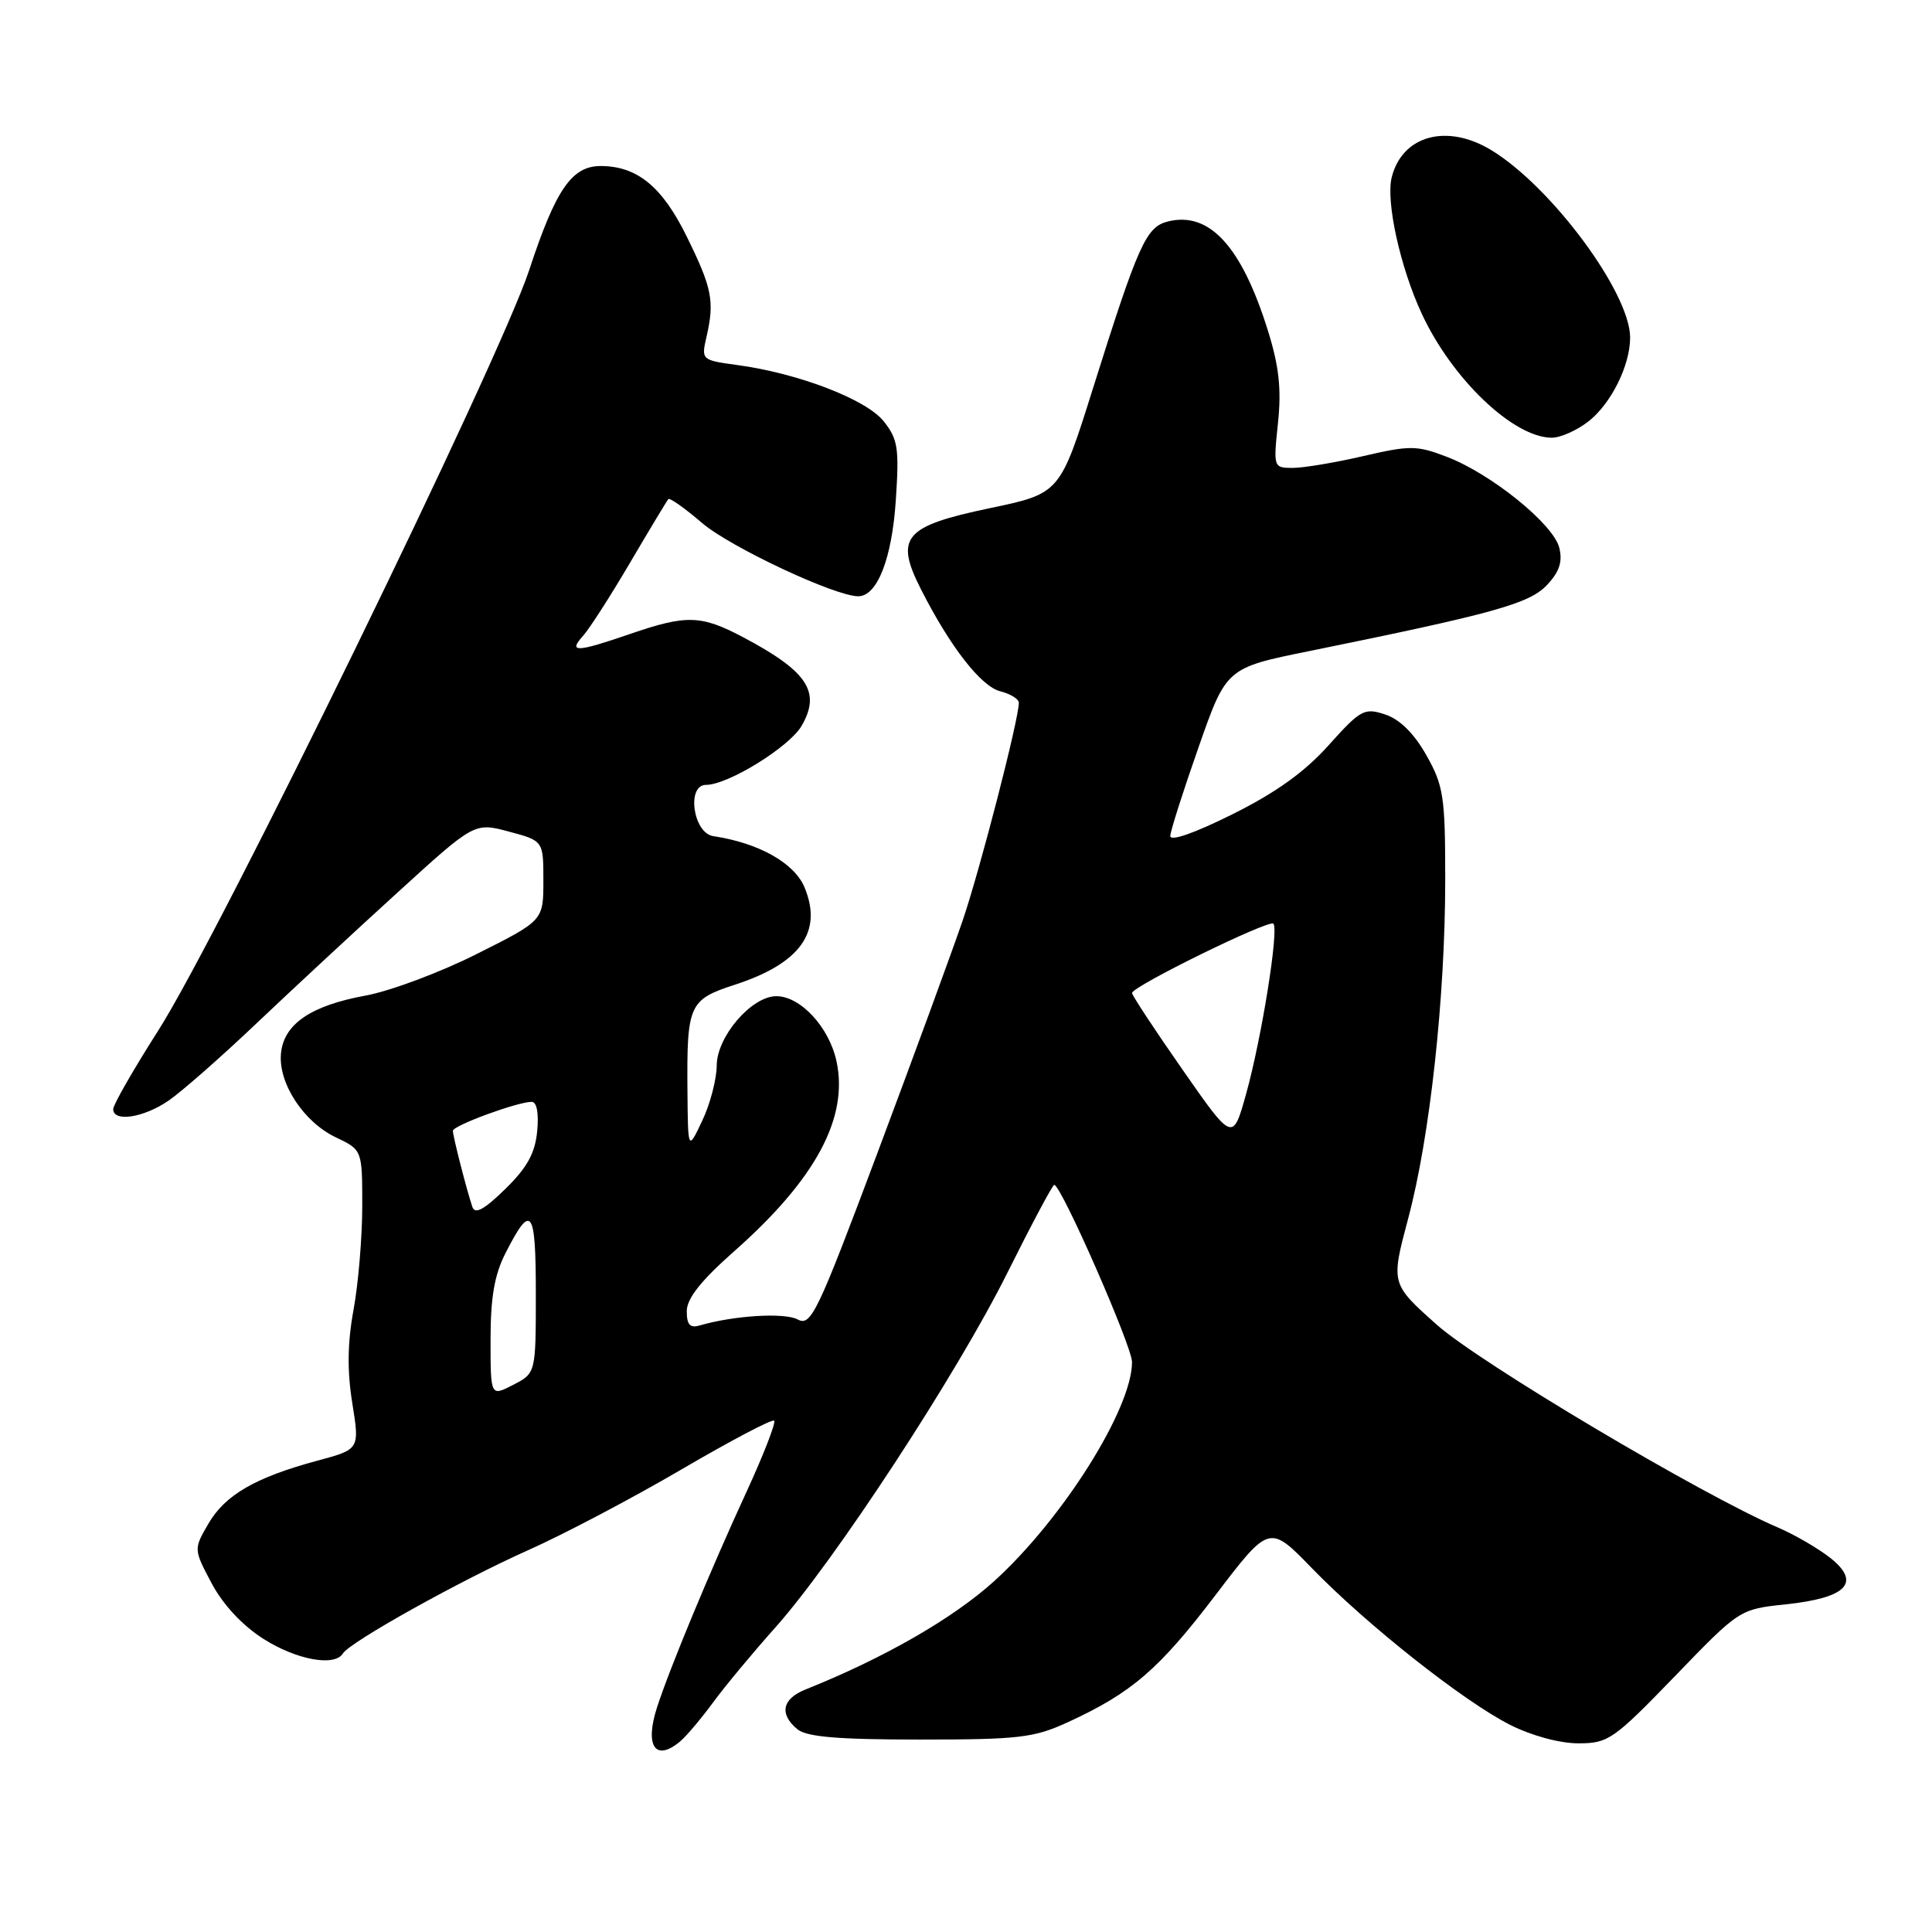 <?xml version="1.0" encoding="UTF-8" standalone="no"?>
<!DOCTYPE svg PUBLIC "-//W3C//DTD SVG 1.1//EN" "http://www.w3.org/Graphics/SVG/1.1/DTD/svg11.dtd" >
<svg xmlns="http://www.w3.org/2000/svg" xmlns:xlink="http://www.w3.org/1999/xlink" version="1.1" viewBox="0 0 256 256">
 <g >
 <path fill="currentColor"
d=" M 90.12 230.75 C 90.94 230.06 92.89 227.75 94.46 225.62 C 96.02 223.48 99.74 219.01 102.71 215.68 C 110.59 206.85 126.85 181.99 133.51 168.60 C 136.69 162.22 139.47 157.00 139.69 157.00 C 140.61 157.00 150.00 178.39 150.00 180.48 C 150.00 186.68 140.78 201.32 131.70 209.54 C 126.25 214.47 117.08 219.73 106.75 223.86 C 103.64 225.10 103.22 227.11 105.65 229.13 C 106.89 230.15 111.00 230.50 121.90 230.50 C 135.01 230.50 137.01 230.27 141.50 228.20 C 149.93 224.33 153.55 221.22 161.02 211.41 C 168.20 201.98 168.20 201.98 173.85 207.81 C 181.13 215.31 193.90 225.41 200.09 228.55 C 202.95 229.99 206.66 231.00 209.13 231.00 C 213.11 231.00 213.79 230.52 221.92 222.12 C 230.50 213.23 230.50 213.23 236.66 212.58 C 244.71 211.72 246.64 209.72 242.55 206.45 C 240.95 205.19 237.82 203.36 235.58 202.40 C 225.49 198.08 196.05 180.58 190.39 175.54 C 184.29 170.10 184.29 170.10 186.59 161.46 C 189.48 150.65 191.50 132.14 191.50 116.50 C 191.50 105.55 191.28 104.11 189.00 100.07 C 187.37 97.18 185.48 95.31 183.54 94.67 C 180.78 93.76 180.29 94.02 176.04 98.76 C 172.86 102.31 169.03 105.05 163.25 107.92 C 158.23 110.42 155.03 111.53 155.07 110.76 C 155.10 110.07 156.79 104.78 158.82 99.00 C 162.50 88.50 162.50 88.50 173.50 86.27 C 197.98 81.29 202.66 79.99 204.99 77.51 C 206.64 75.75 207.07 74.43 206.61 72.57 C 205.82 69.43 197.57 62.77 191.71 60.53 C 187.72 59.00 186.82 59.00 180.62 60.44 C 176.91 61.30 172.71 62.00 171.30 62.00 C 168.74 62.00 168.72 61.94 169.34 56.04 C 169.81 51.55 169.48 48.53 168.00 43.79 C 164.51 32.62 160.24 27.97 154.74 29.35 C 151.86 30.07 150.83 32.37 144.83 51.44 C 140.45 65.39 140.45 65.39 131.14 67.34 C 119.77 69.72 118.53 71.19 122.04 78.10 C 125.89 85.69 129.99 90.96 132.54 91.60 C 133.89 91.94 135.00 92.62 135.00 93.12 C 135.00 95.31 129.87 115.20 127.55 122.00 C 126.14 126.12 121.08 139.93 116.30 152.68 C 108.27 174.10 107.46 175.78 105.69 174.83 C 103.94 173.90 97.26 174.31 92.75 175.62 C 91.43 176.01 91.00 175.55 91.00 173.74 C 91.00 172.07 92.87 169.70 97.26 165.82 C 108.06 156.28 112.46 148.12 110.84 140.62 C 109.87 136.11 106.07 132.00 102.87 132.00 C 99.59 132.00 95.00 137.33 94.97 141.17 C 94.96 143.00 94.10 146.30 93.05 148.50 C 91.16 152.50 91.16 152.50 91.09 144.50 C 91.00 133.13 91.30 132.46 97.34 130.49 C 106.05 127.67 109.06 123.47 106.60 117.57 C 105.24 114.34 100.55 111.70 94.50 110.79 C 91.84 110.38 90.94 104.00 93.55 104.00 C 96.46 104.00 104.58 98.99 106.21 96.19 C 108.81 91.71 107.04 88.99 98.59 84.50 C 92.91 81.48 91.01 81.42 83.50 84.00 C 76.37 86.45 75.24 86.50 77.26 84.25 C 78.12 83.29 80.94 78.90 83.52 74.50 C 86.11 70.10 88.38 66.33 88.56 66.13 C 88.75 65.93 90.77 67.36 93.04 69.31 C 96.78 72.50 110.67 79.02 113.73 79.01 C 116.24 78.99 118.19 74.03 118.70 66.28 C 119.16 59.40 118.98 58.19 117.10 55.83 C 114.79 52.92 105.81 49.47 97.70 48.37 C 92.94 47.72 92.91 47.69 93.62 44.61 C 94.70 39.88 94.36 38.18 90.98 31.31 C 87.74 24.72 84.41 22.00 79.59 22.00 C 75.77 22.00 73.64 25.09 70.13 35.76 C 66.15 47.85 29.18 123.64 20.99 136.52 C 17.69 141.69 15.00 146.39 15.00 146.96 C 15.00 148.73 19.04 148.11 22.35 145.83 C 24.08 144.64 29.33 140.03 34.01 135.58 C 38.69 131.14 47.10 123.33 52.70 118.24 C 62.87 108.97 62.87 108.97 67.43 110.19 C 72.00 111.41 72.00 111.41 72.00 116.70 C 72.00 121.98 72.00 121.98 63.19 126.40 C 58.35 128.84 51.71 131.32 48.44 131.92 C 41.17 133.25 37.59 135.70 37.23 139.60 C 36.86 143.52 40.22 148.66 44.49 150.70 C 48.00 152.37 48.00 152.37 48.00 159.82 C 48.00 163.92 47.48 170.09 46.85 173.53 C 46.04 177.93 45.99 181.63 46.68 185.92 C 47.66 192.04 47.66 192.04 42.08 193.54 C 33.87 195.75 29.83 198.08 27.62 201.89 C 25.65 205.28 25.65 205.28 28.05 209.81 C 29.56 212.64 32.12 215.39 34.92 217.17 C 39.32 219.95 44.34 220.87 45.44 219.09 C 46.39 217.56 61.05 209.39 70.00 205.40 C 74.67 203.32 83.81 198.51 90.31 194.70 C 96.81 190.90 102.33 187.99 102.58 188.25 C 102.83 188.50 101.20 192.71 98.95 197.60 C 94.09 208.15 88.75 221.02 87.06 226.23 C 85.40 231.37 86.84 233.49 90.12 230.75 Z  M 210.49 55.83 C 213.49 53.47 216.00 48.42 216.00 44.73 C 216.00 38.81 205.61 24.78 197.63 19.91 C 191.74 16.32 185.81 17.93 184.41 23.49 C 183.61 26.68 185.53 35.41 188.39 41.57 C 192.40 50.22 200.54 57.99 205.62 58.00 C 206.78 58.00 208.97 57.02 210.49 55.83 Z  M 65.00 177.49 C 65.00 171.91 65.52 168.90 66.99 166.03 C 70.41 159.32 71.00 160.11 71.00 171.42 C 71.00 181.95 71.00 181.95 68.00 183.50 C 65.00 185.05 65.00 185.05 65.00 177.49 Z  M 62.59 159.92 C 61.84 157.70 60.01 150.57 60.01 149.84 C 60.00 149.15 68.57 146.00 70.45 146.00 C 71.13 146.00 71.41 147.51 71.18 149.89 C 70.90 152.81 69.85 154.72 66.94 157.56 C 64.15 160.29 62.93 160.94 62.59 159.92 Z  M 156.68 141.72 C 153.00 136.45 150.00 131.89 150.00 131.58 C 150.00 130.71 168.14 121.81 168.73 122.39 C 169.48 123.15 167.19 137.48 165.13 144.90 C 163.35 151.29 163.35 151.29 156.68 141.72 Z "/>
</g>
</svg>